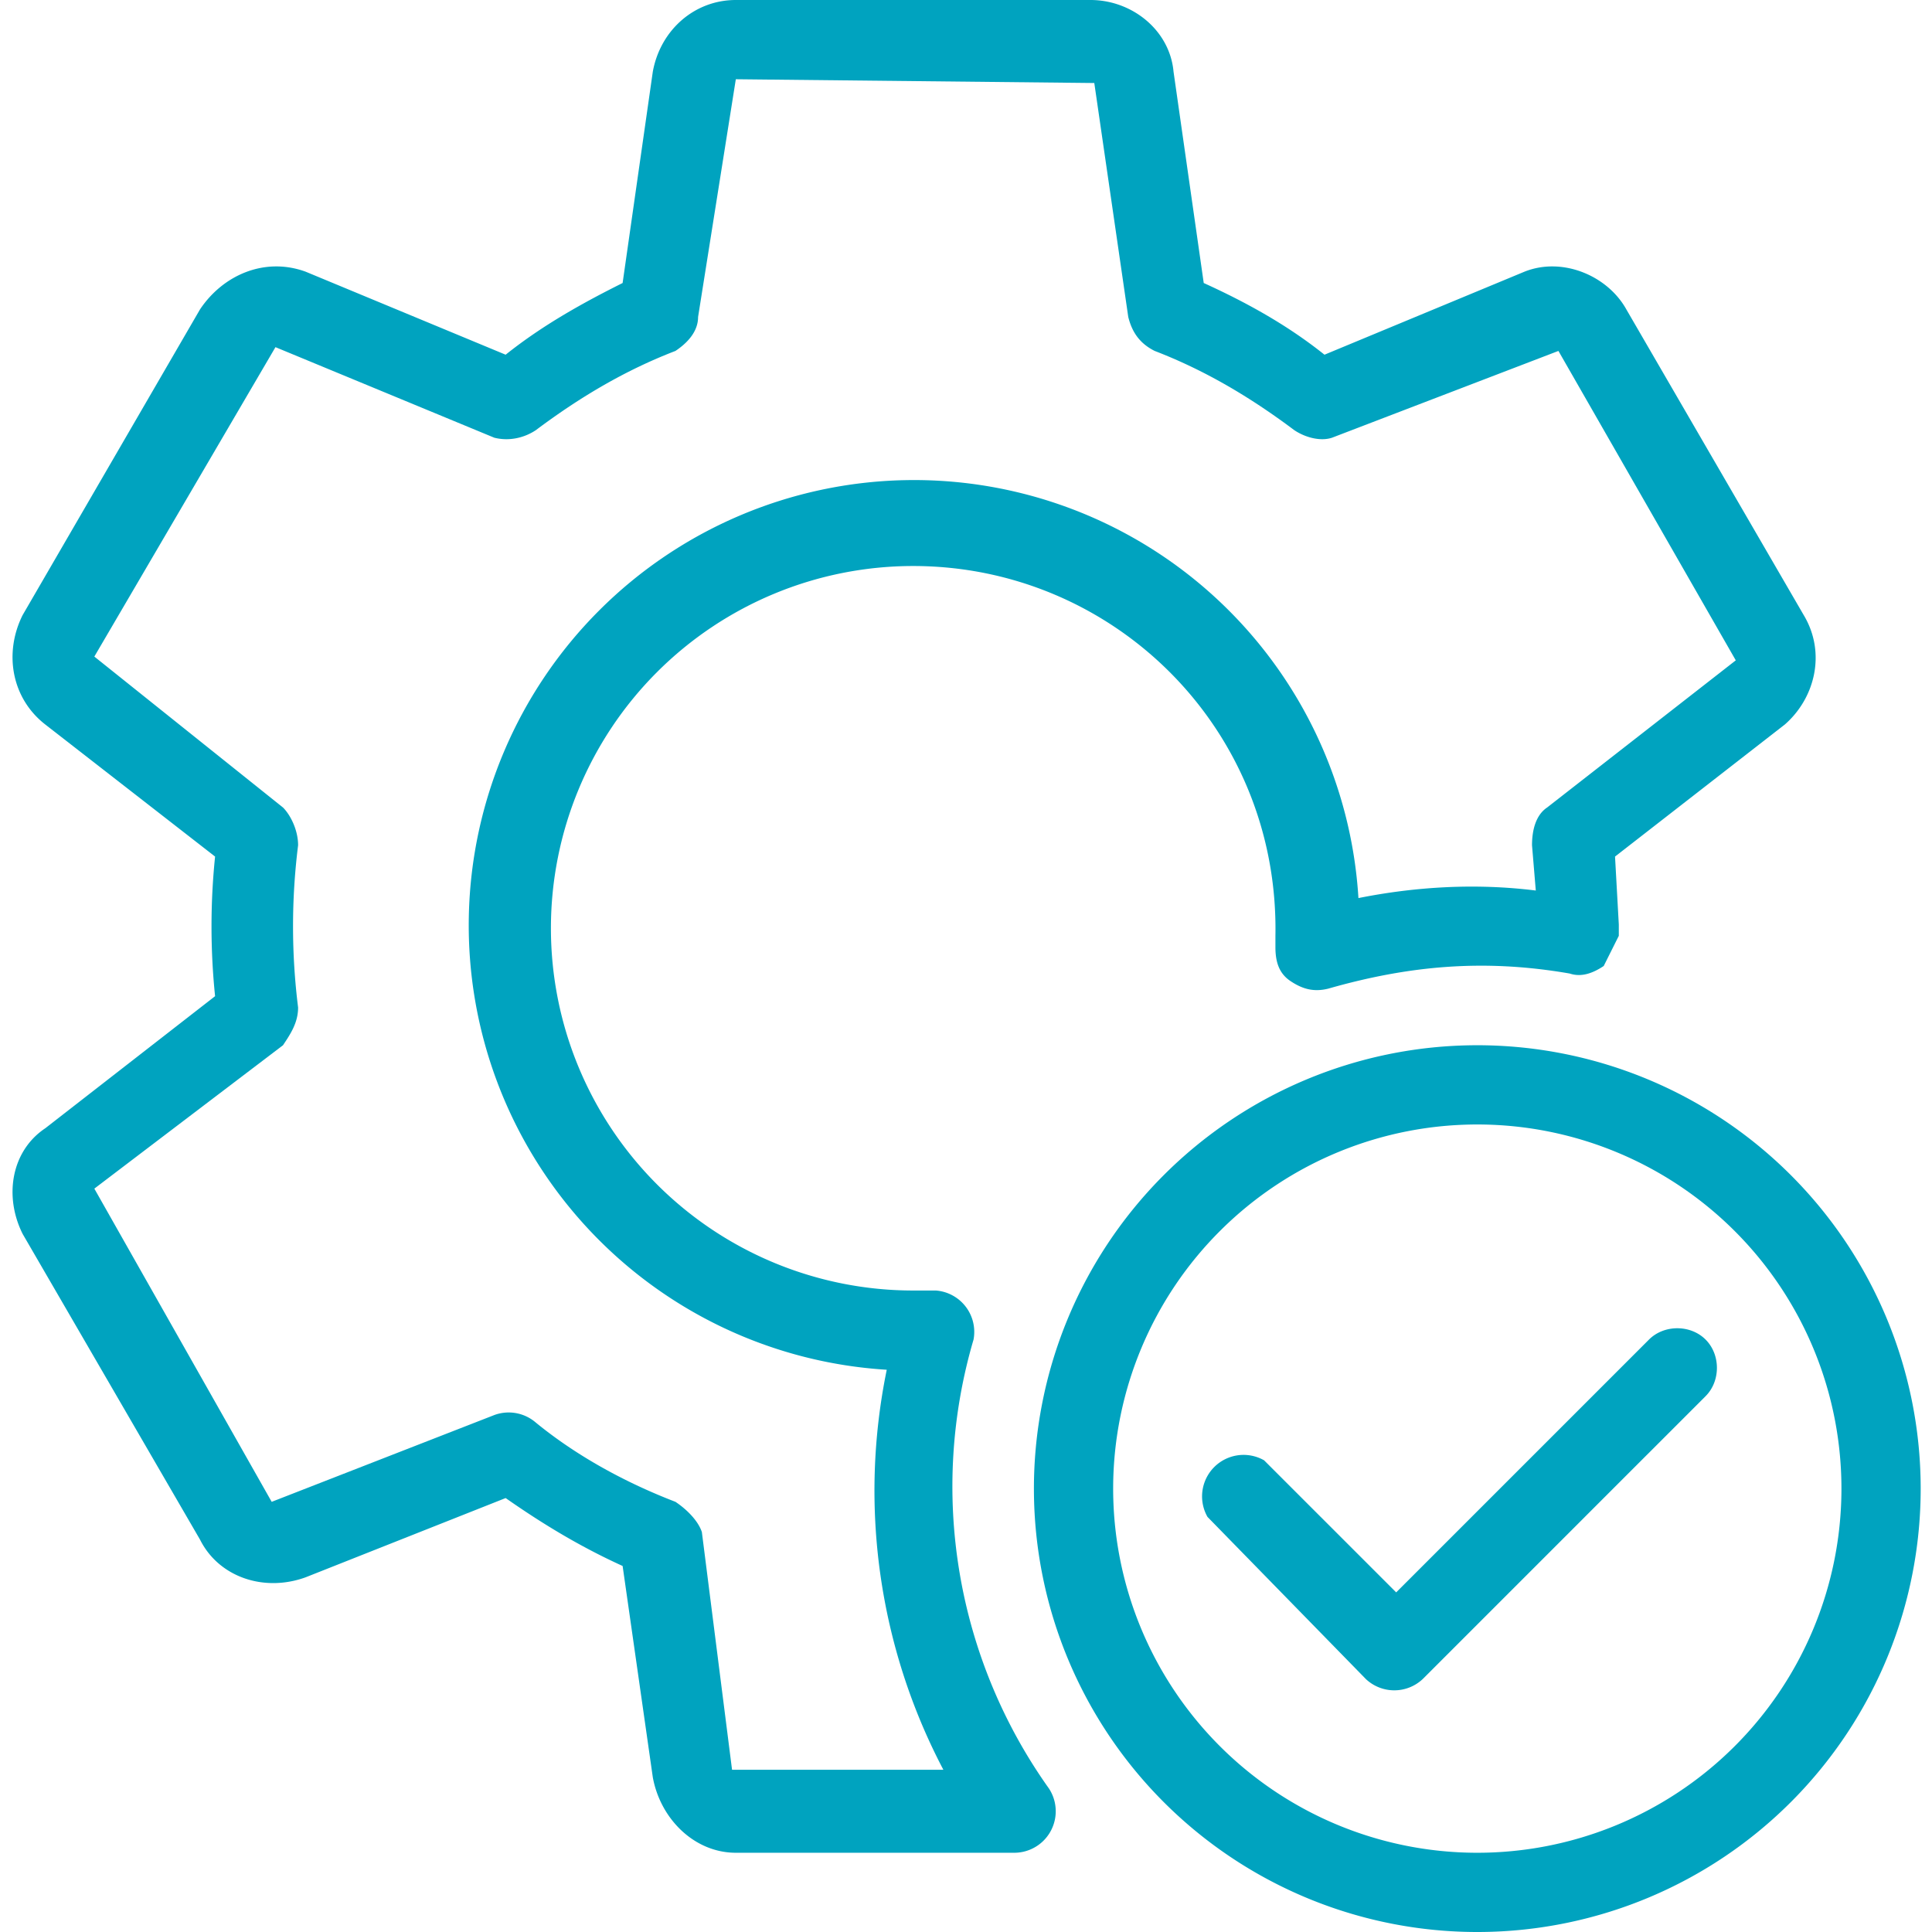 <svg xmlns="http://www.w3.org/2000/svg" version="1" width="512" height="512">
  <path d="M478 163l-47-81c-5-9-17-14-27-10l-53 22c-10-8-21-14-32-19l-8-56c-1-11-11-19-22-19h-94c-11 0-20 8-22 19l-8 56c-10 5-21 11-31 19L81 72c-11-4-22 1-28 10L6 163c-5 10-3 22 6 29l45 35a181 181 0 0 0 0 37l-45 35c-9 6-11 18-6 28l47 81c5 10 17 14 28 10l53-21c10 7 20 13 31 18l8 56c2 11 11 20 22 20h74a11 11 0 0 0 9-17 138 138 0 0 1-20-119 11 11 0 0 0-10-13h-6a96 96 0 0 1 0-192c53 0 97 43 96 98v3c0 4 1 7 4 9s6 3 10 2c21-6 41-8 64-4 3 1 6 0 9-2l4-8v-3l-1-18 45-35c8-7 11-19 5-29zm-68 51c-3 2-4 6-4 10l1 12c-16-2-32-1-47 2a118 118 0 1 0-125 125 159 159 0 0 0 15 106h-56l-8-63c-1-3-4-6-7-8-13-5-26-12-37-21a11 11 0 0 0-11-2l-59 23-47-83 50-38c2-3 4-6 4-10a173 173 0 0 1 0-43c0-4-2-8-4-10l-50-40 48-82 58 24c4 1 8 0 11-2 12-9 24-16 37-21 3-2 6-5 6-9l10-63 95 1 9 62c1 4 3 7 7 9 13 5 25 12 37 21 3 2 7 3 10 2l60-23 47 82-50 39z" fill="#00a3bf"/>
  <path d="M391 277a117 117 0 1 0 1 235 117 117 0 0 0-1-235zm0 214a96 96 0 1 1 1-193 96 96 0 0 1-1 193z" fill="#00a3bf"/>
  <path d="M452 355c-4-4-11-4-15 0l-67 67-35-35a11 11 0 0 0-15 15l42 43a11 11 0 0 0 15 0l75-75c4-4 4-11 0-15z" fill="#00a3bf"/>
</svg>
